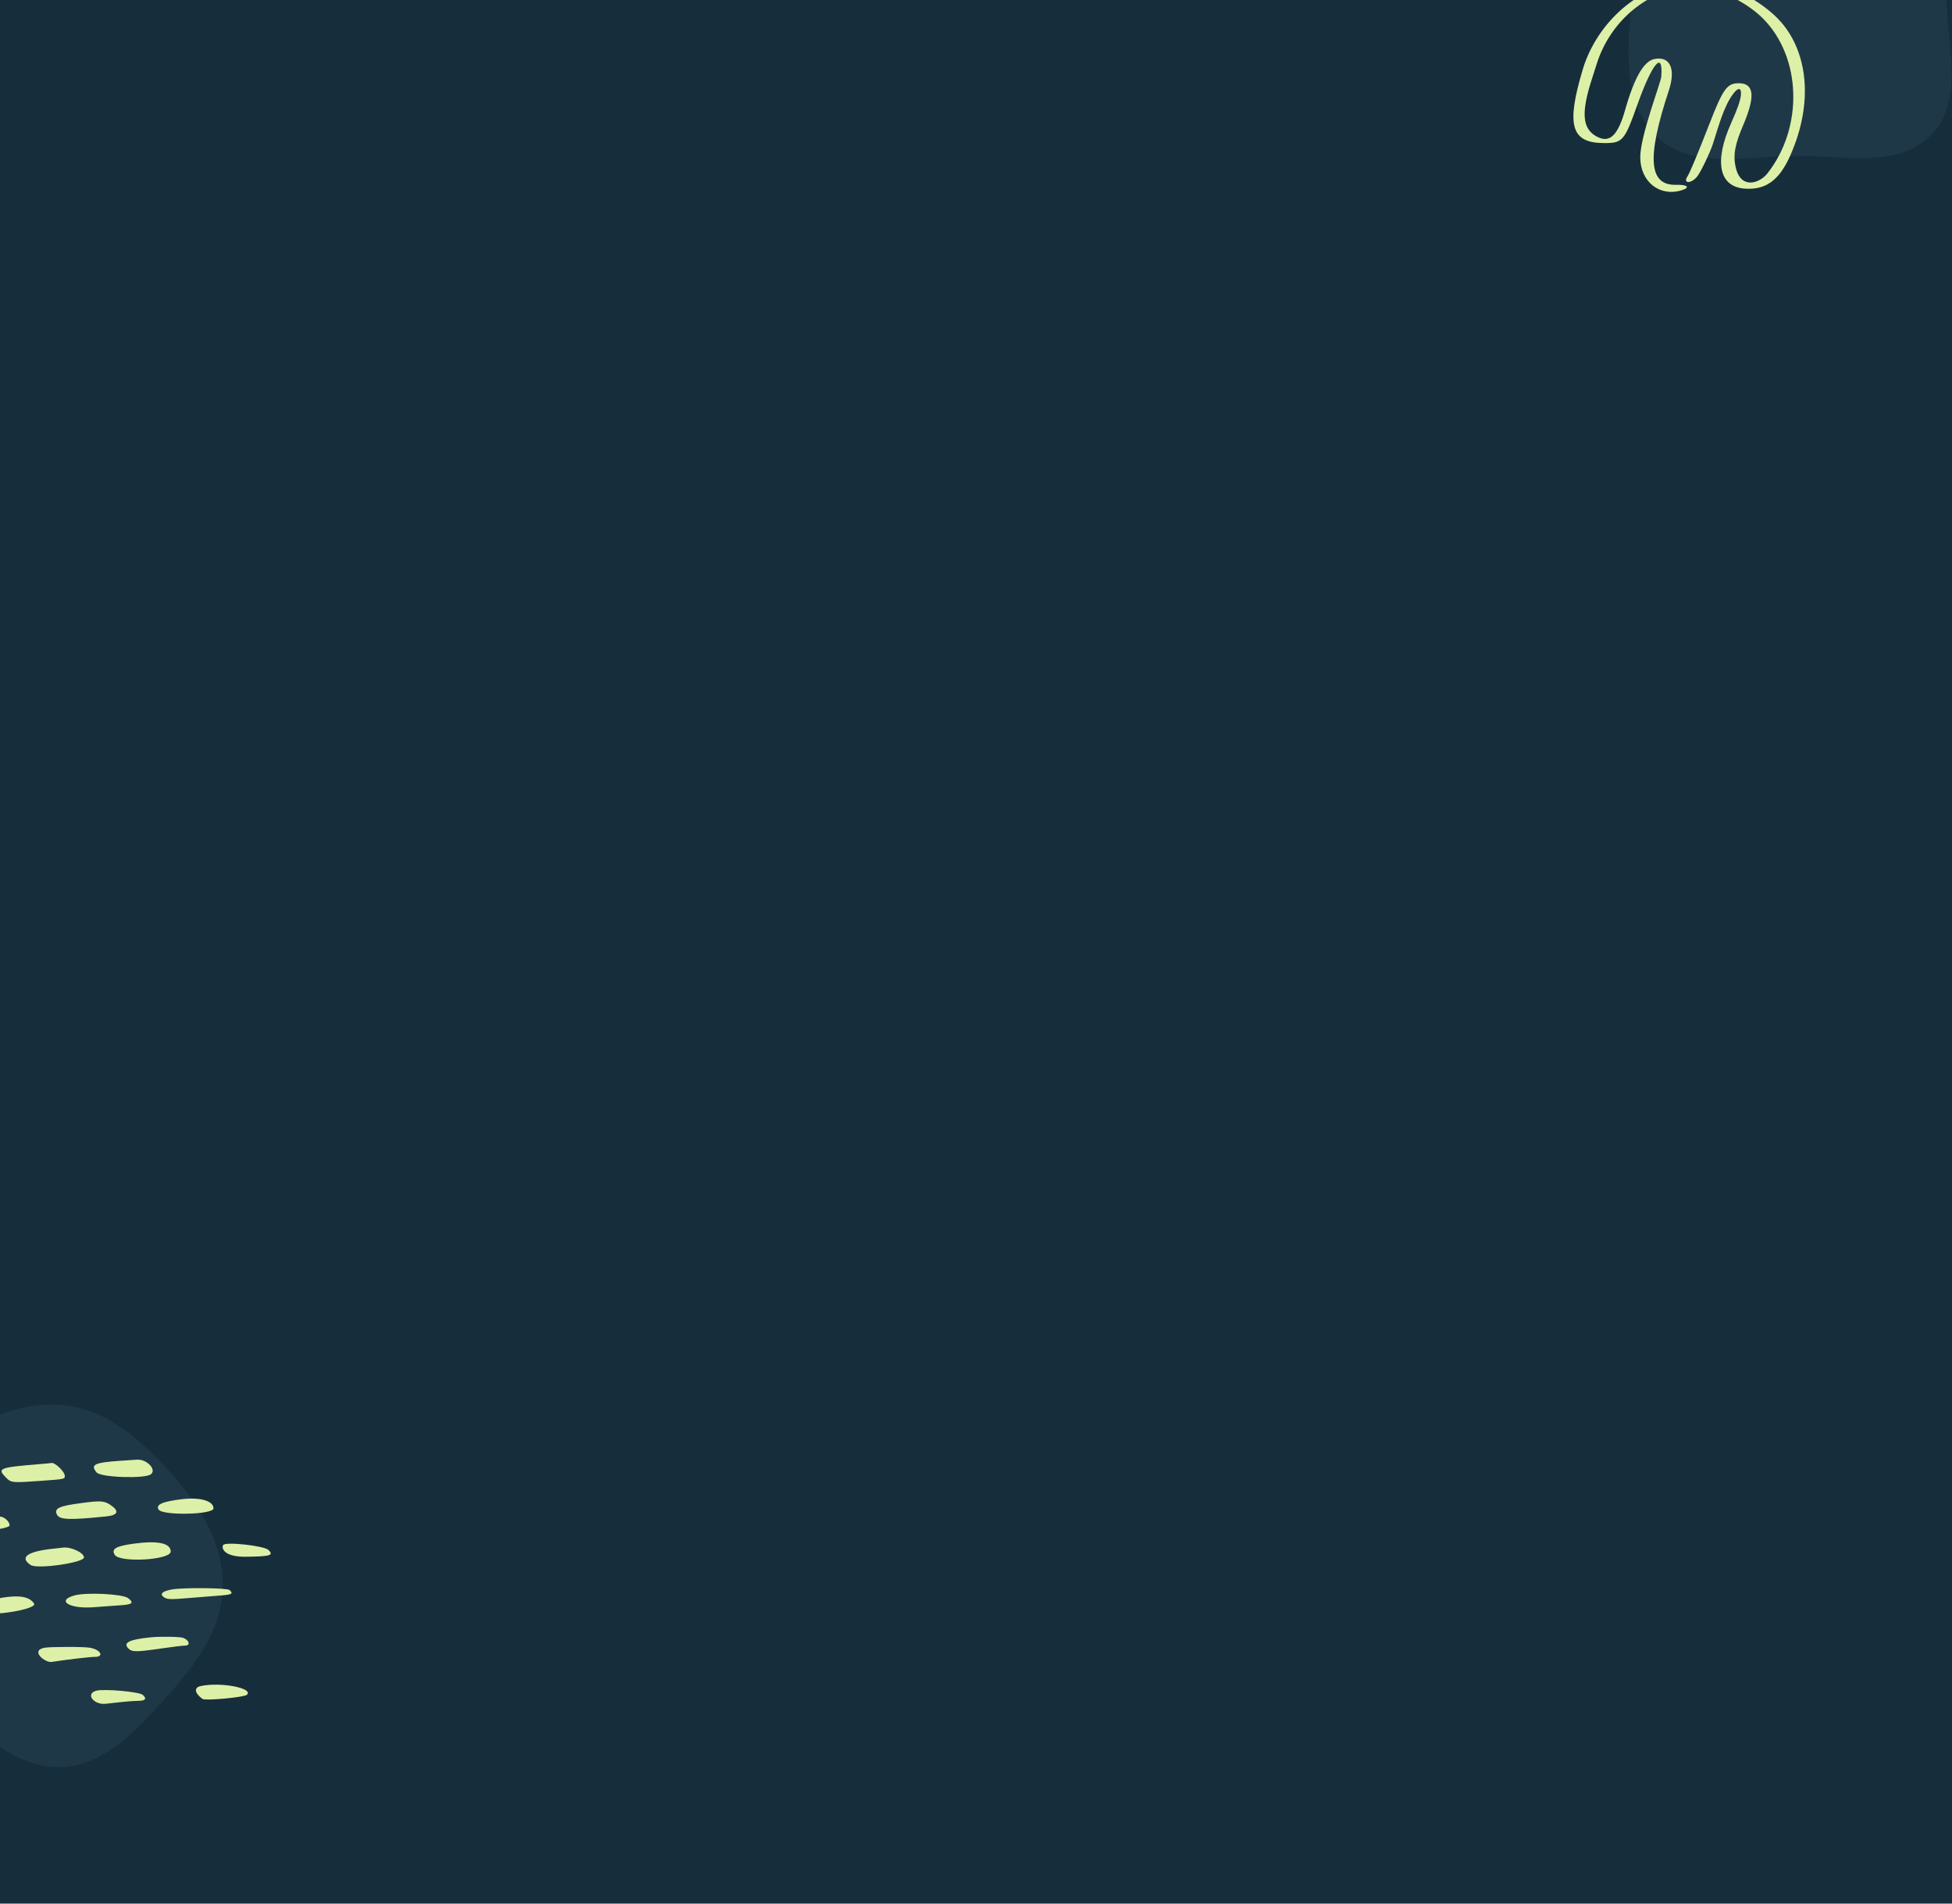 <svg width="1440" height="1404" viewBox="0 0 1440 1404" fill="none" xmlns="http://www.w3.org/2000/svg">
<g clip-path="url(#clip0_2_262)">
<path d="M0 0H1440V1404H0V0Z" fill="#162E3C"/>
<path fill-rule="evenodd" clip-rule="evenodd" d="M1324.27 114.937C1288.59 115.196 1247.93 125.479 1222.29 100.758C1196.5 75.895 1200.19 34.7 1204.21 -0.824C1207.71 -31.72 1221.45 -59.283 1242.94 -81.832C1265.14 -105.115 1292.17 -123.877 1324.27 -126.789C1359.4 -129.976 1398.55 -124.403 1421.9 -98.066C1444.52 -72.547 1435.44 -34.863 1435.94 -0.824C1436.44 34.075 1449.05 74.116 1424.77 99.285C1400.35 124.603 1359.52 114.681 1324.27 114.937Z" fill="#1F3847"/>
<path d="M1236.41 136.308C1216.24 136.803 1214.69 116.404 1231.13 66.645C1236.41 50.635 1231.94 41.116 1220.27 43.588C1212.64 45.196 1205.63 57.372 1199.05 80.49C1193.4 100.456 1187.32 106.02 1177.45 100.456C1167.22 94.646 1166.35 82.963 1174.41 58.052C1175.66 54.282 1177.21 49.399 1177.89 47.173C1188.13 14.598 1217.17 -8.892 1248.45 -9.942C1263.65 -10.436 1247.64 -13.589 1232.62 -11.24C1204.57 -6.79 1177.08 19.543 1167.59 51.252C1155.24 92.606 1158.96 105.463 1183.35 105.524C1196.94 105.586 1198.37 103.98 1207.74 77.648C1218.85 46.494 1226.98 36.789 1225.55 56.446C1225.18 61.143 1210.03 100.024 1210.03 115.91C1210.03 133.898 1224.12 145.272 1240.38 140.388C1247.21 138.286 1245.03 136.061 1236.41 136.308Z" fill="#DDF0A7"/>
<path d="M1313.98 16.391C1299.89 0.196 1271.1 -14.27 1260.92 -10.251C1256.7 -8.583 1257.38 -6.604 1262.22 -6.604C1271.66 -6.604 1289.65 2.853 1300.27 13.361C1329.12 41.98 1330.61 94.09 1303.68 128.087C1298.34 134.824 1284.88 139.955 1280.72 124.502C1277.86 113.746 1280.66 104.845 1285.87 92.544C1295.05 71.033 1294.12 61.39 1282.7 61.39C1274.02 61.39 1271.16 65.346 1260.92 91.678C1252.67 112.881 1246.59 127.469 1244.91 130.002C1241.06 135.752 1247.95 135.629 1252.3 129.818C1254.96 126.233 1261.67 112.2 1263.59 106.205C1267.81 93.162 1271.59 78.45 1278.61 69.178C1282.21 64.357 1285.06 64.172 1284.19 70.848C1283.63 74.927 1281.46 80.923 1277.24 90.381C1264.21 119.371 1268.06 137.914 1287.42 139.151C1302.38 140.078 1312.37 133.34 1320.62 114.859C1338.24 75.298 1333.22 38.52 1313.98 16.391Z" fill="#DDF0A7"/>
<g clip-path="url(#clip1_2_262)">
<path fill-rule="evenodd" clip-rule="evenodd" d="M44.187 1036.17C78.025 1038.16 104.732 1062.49 127.291 1087.8C148.27 1111.34 164.992 1139.42 164.297 1170.96C163.615 1201.91 144.498 1227.61 123.704 1250.53C101.473 1275.03 77.258 1302.82 44.187 1303.36C10.837 1303.9 -15.251 1277.61 -37.964 1253.16C-59.614 1229.86 -76.785 1202.71 -78.836 1170.96C-81.027 1137.03 -72.228 1102.5 -49.315 1077.4C-25.438 1051.23 8.842 1034.09 44.187 1036.17Z" fill="#1F3847"/>
<path d="M29.942 1092.21C47.641 1090.96 47.808 1090.88 47.808 1088.55C47.808 1085.3 39.995 1077.99 37.669 1079.07C37.586 1079.15 33.515 1079.48 28.695 1079.9C-0.723 1082.31 -2.303 1082.98 4.429 1089.79C8.334 1093.7 9 1093.7 29.942 1092.21Z" fill="#DDF0A7"/>
<path d="M41.907 1116.9C43.735 1120.98 50.883 1121.23 78.638 1118.4C87.198 1117.49 88.194 1114.41 81.296 1109.83C76.809 1106.84 73.735 1106.68 59.442 1108.67C43.569 1110.75 39.912 1112.5 41.907 1116.9Z" fill="#DDF0A7"/>
<path d="M125.923 1144.34C125.923 1138.11 116.448 1136.11 98.664 1138.52C85.368 1140.35 81.88 1142.43 84.705 1146.84C88.693 1152.74 125.923 1150.58 125.923 1144.34Z" fill="#DDF0A7"/>
<path d="M111.38 1087.3C115.619 1083.81 108.305 1076.16 101.159 1076.57C99.912 1076.66 94.345 1076.99 88.611 1077.4C69.498 1078.74 66.423 1080.23 71.326 1086.05C74.483 1089.71 107.225 1090.79 111.38 1087.3Z" fill="#DDF0A7"/>
<path d="M61.935 1148.67C61.935 1145.17 52.212 1140.68 46.478 1141.43C46.063 1141.52 42.738 1141.85 39.082 1142.26C20.135 1144.26 14.069 1148.67 22.711 1154.32C27.614 1157.48 61.935 1152.58 61.935 1148.67Z" fill="#DDF0A7"/>
<path d="M157.501 1112.5C157.501 1107.01 147.861 1104.18 134.648 1105.68C119.856 1107.42 114.621 1109.67 117.031 1113.41C120.106 1117.98 157.501 1117.15 157.501 1112.5Z" fill="#DDF0A7"/>
<path d="M68.915 1185.42C74.899 1184.92 83.707 1184.34 88.36 1184.01C97.751 1183.43 99.165 1182.18 94.345 1178.6C90.272 1175.61 63.681 1174.28 54.955 1176.69C41.243 1180.52 51.215 1186.75 68.915 1185.42Z" fill="#DDF0A7"/>
<path d="M1.77 1178.35C-15.1 1181.1 -20.834 1184.84 -14.352 1189C-8.369 1192.74 27.946 1186.92 25.121 1182.68C21.796 1177.69 14.567 1176.28 1.77 1178.35Z" fill="#DDF0A7"/>
<path d="M7.088 1124.97C7.088 1122.47 3.681 1119.15 0.773 1118.65C-4.047 1117.82 -33.548 1118.15 -37.288 1119.07C-46.678 1121.31 -37.869 1131.7 -31.72 1131.21C-31.304 1131.12 7.088 1128.46 7.088 1124.97Z" fill="#DDF0A7"/>
<path d="M148.028 1243.55C142.958 1244.63 143.456 1248.7 149.357 1253.03C151.351 1254.52 180.353 1251.86 182.181 1249.95C187.168 1245.05 162.57 1240.39 148.028 1243.55Z" fill="#DDF0A7"/>
<path d="M198.053 1143.18C194.73 1140.02 166.31 1136.94 164.648 1139.52C163.069 1142.1 165.644 1148.5 181.766 1148.17C198.719 1147.92 202.375 1147.34 198.053 1143.18Z" fill="#DDF0A7"/>
<path d="M169.3 1172.7C167.639 1171.2 137.058 1170.79 127.418 1172.2C119.191 1173.45 116.948 1176.19 122.183 1178.69C125.425 1180.27 131.739 1179.1 164.397 1176.61C171.129 1176.03 172.126 1175.28 169.3 1172.7Z" fill="#DDF0A7"/>
<path d="M134.981 1207.96C132.571 1207.13 117.945 1206.88 110.965 1207.63C95.175 1209.21 90.522 1211.62 94.76 1215.86C97.42 1218.52 100.41 1218.52 119.275 1215.77C127.253 1214.61 135.064 1213.7 136.56 1213.7C140.715 1213.7 139.635 1209.54 134.981 1207.96Z" fill="#DDF0A7"/>
<path d="M66.34 1215.28C61.52 1214.44 36.921 1214.53 32.85 1215.28C21.88 1217.44 33.431 1226.5 38.085 1225.75C47.31 1224.26 66.173 1222.01 70.079 1222.01C77.143 1222.01 74.151 1216.61 66.34 1215.28Z" fill="#DDF0A7"/>
<path d="M105.312 1250.03C102.82 1247.79 77.308 1245.46 71.159 1246.96C62.766 1249.04 68.914 1257.6 78.056 1256.6C85.535 1255.77 95.673 1254.52 101.989 1254.44C107.307 1254.44 108.47 1252.86 105.312 1250.03Z" fill="#DDF0A7"/>
</g>
</g>
<defs>
<clipPath id="clip0_2_262">
<rect width="1440" height="1404" fill="white"/>
</clipPath>
<clipPath id="clip1_2_262">
<rect width="280" height="268" fill="white" transform="translate(-80 1036)"/>
</clipPath>
</defs>
</svg>

